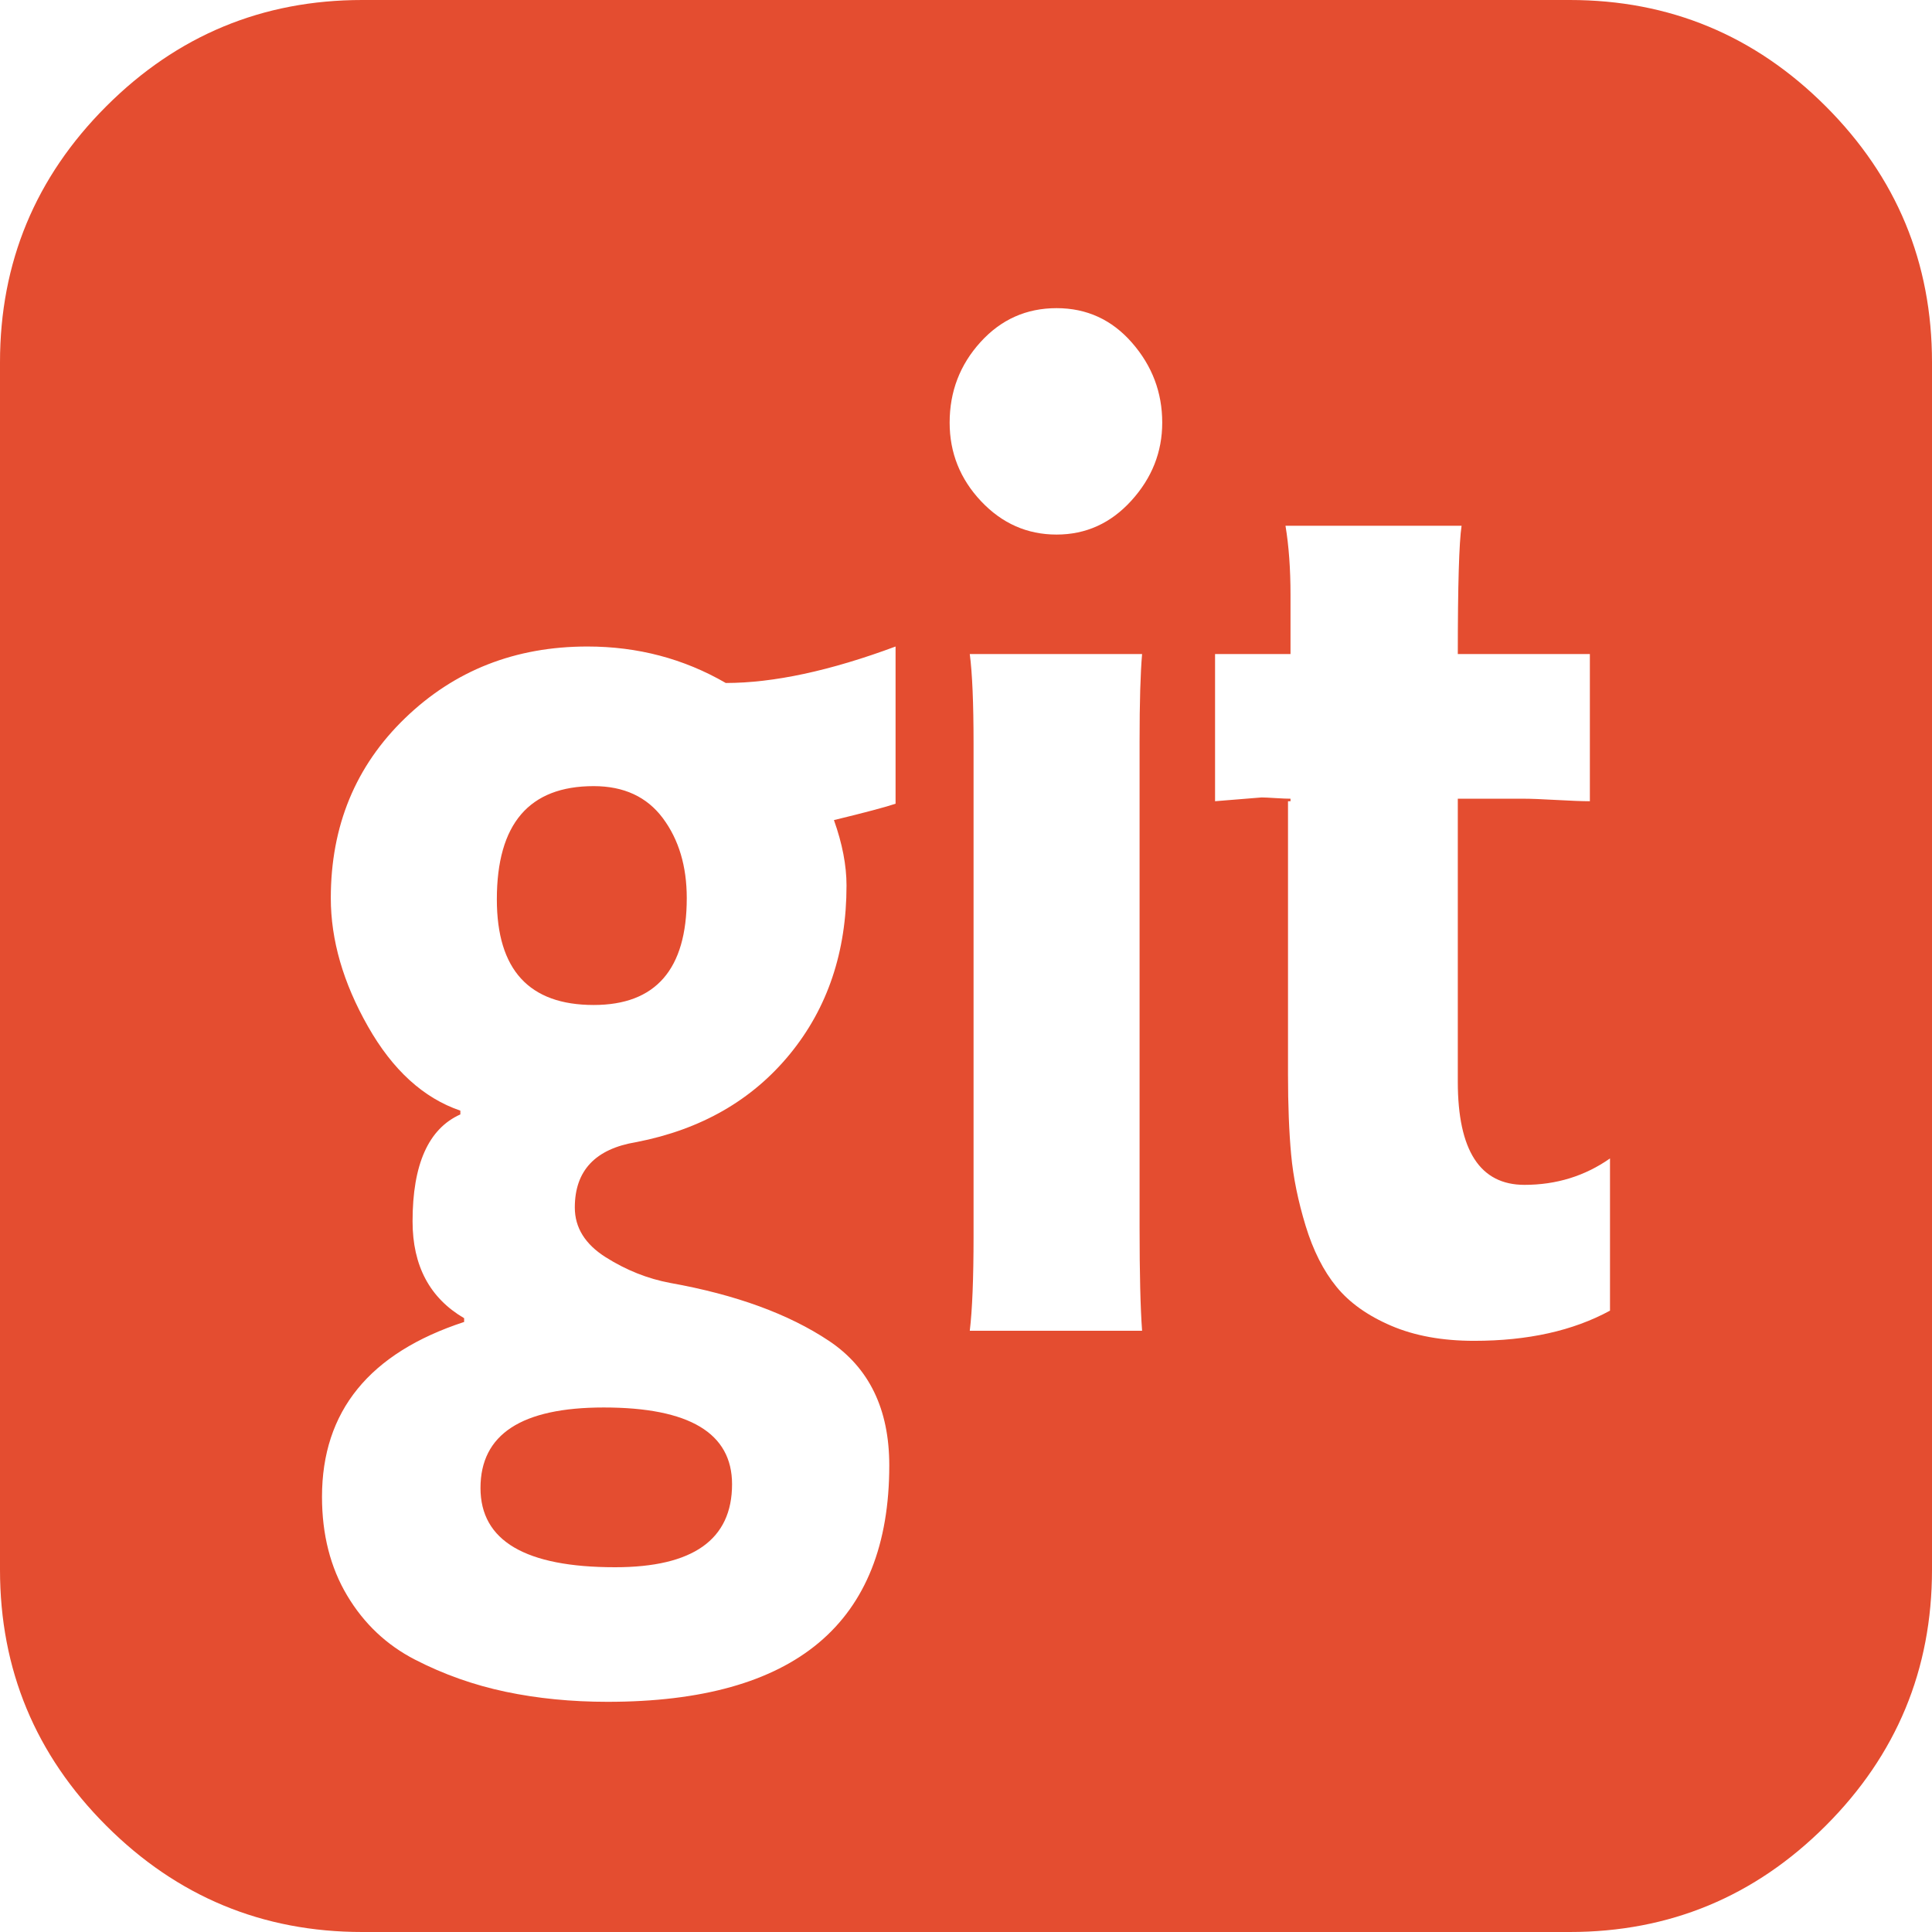 <svg width="90" height="90" viewBox="0 0 90 90" fill="none" xmlns="http://www.w3.org/2000/svg">
<path d="M34.102 69.141C34.102 71.719 32.285 73.008 28.652 73.008C24.473 73.008 22.383 71.777 22.383 69.316C22.383 66.816 24.297 65.566 28.125 65.566C32.109 65.566 34.102 66.758 34.102 69.141ZM31.992 41.836C31.992 45.156 30.547 46.816 27.656 46.816C24.648 46.816 23.145 45.176 23.145 41.895C23.145 38.379 24.648 36.621 27.656 36.621C29.062 36.621 30.137 37.119 30.879 38.115C31.621 39.111 31.992 40.352 31.992 41.836ZM41.719 37.441V30.117C38.672 31.25 36.035 31.816 33.809 31.816C31.855 30.684 29.707 30.117 27.363 30.117C24.004 30.117 21.172 31.23 18.867 33.457C16.562 35.684 15.41 38.477 15.41 41.836C15.41 43.789 15.986 45.781 17.139 47.812C18.291 49.844 19.727 51.152 21.445 51.738V51.914C19.961 52.578 19.219 54.238 19.219 56.895C19.219 58.965 20.02 60.469 21.621 61.406V61.582C17.207 63.027 15 65.742 15 69.727C15 71.484 15.391 73.018 16.172 74.326C16.953 75.635 18.008 76.631 19.336 77.314C20.664 77.998 22.07 78.496 23.555 78.809C25.039 79.121 26.621 79.277 28.301 79.277C37.051 79.277 41.426 75.606 41.426 68.262C41.426 65.644 40.488 63.711 38.613 62.461C36.738 61.211 34.277 60.312 31.23 59.766C30.176 59.57 29.17 59.17 28.213 58.565C27.256 57.959 26.777 57.188 26.777 56.25C26.777 54.531 27.734 53.516 29.648 53.203C32.656 52.617 35.039 51.25 36.797 49.102C38.555 46.953 39.434 44.336 39.434 41.25C39.434 40.312 39.238 39.297 38.848 38.203C40.293 37.852 41.25 37.598 41.719 37.441ZM45.176 61.992H53.203C53.125 60.938 53.086 59.336 53.086 57.188V34.512C53.086 32.715 53.125 31.367 53.203 30.469H45.176C45.293 31.367 45.352 32.754 45.352 34.629V57.598C45.352 59.551 45.293 61.016 45.176 61.992ZM75 61.055V53.965C73.828 54.785 72.5 55.195 71.016 55.195C68.945 55.195 67.91 53.594 67.91 50.391V37.207H70.957C71.309 37.207 71.826 37.227 72.51 37.266C73.193 37.305 73.711 37.324 74.062 37.324V30.469H67.91C67.91 27.266 67.969 25.273 68.086 24.492H59.883C60.039 25.43 60.117 26.504 60.117 27.715V30.469H56.602V37.324C58.008 37.207 58.73 37.148 58.77 37.148C58.887 37.148 59.102 37.158 59.414 37.178C59.727 37.197 59.961 37.207 60.117 37.207V37.324H60V50.039C60 51.484 60.049 52.734 60.147 53.789C60.244 54.844 60.469 55.947 60.82 57.1C61.172 58.252 61.65 59.199 62.256 59.941C62.861 60.684 63.711 61.289 64.805 61.758C65.898 62.227 67.188 62.461 68.672 62.461C71.172 62.461 73.281 61.992 75 61.055ZM54.141 19.688C54.141 18.281 53.672 17.041 52.734 15.967C51.797 14.893 50.625 14.355 49.219 14.355C47.812 14.355 46.631 14.883 45.674 15.938C44.717 16.992 44.238 18.242 44.238 19.688C44.238 21.094 44.727 22.314 45.703 23.35C46.68 24.385 47.852 24.902 49.219 24.902C50.586 24.902 51.748 24.375 52.705 23.32C53.662 22.266 54.141 21.055 54.141 19.688ZM90 16.875V73.125C90 77.773 88.35 81.748 85.049 85.049C81.748 88.35 77.773 90 73.125 90H16.875C12.227 90 8.252 88.35 4.951 85.049C1.65 81.748 0 77.773 0 73.125V16.875C0 12.227 1.65 8.252 4.951 4.951C8.252 1.65 12.227 0 16.875 0H73.125C77.773 0 81.748 1.65 85.049 4.951C88.35 8.252 90 12.227 90 16.875Z" fill="#E44D30"/>
</svg>
